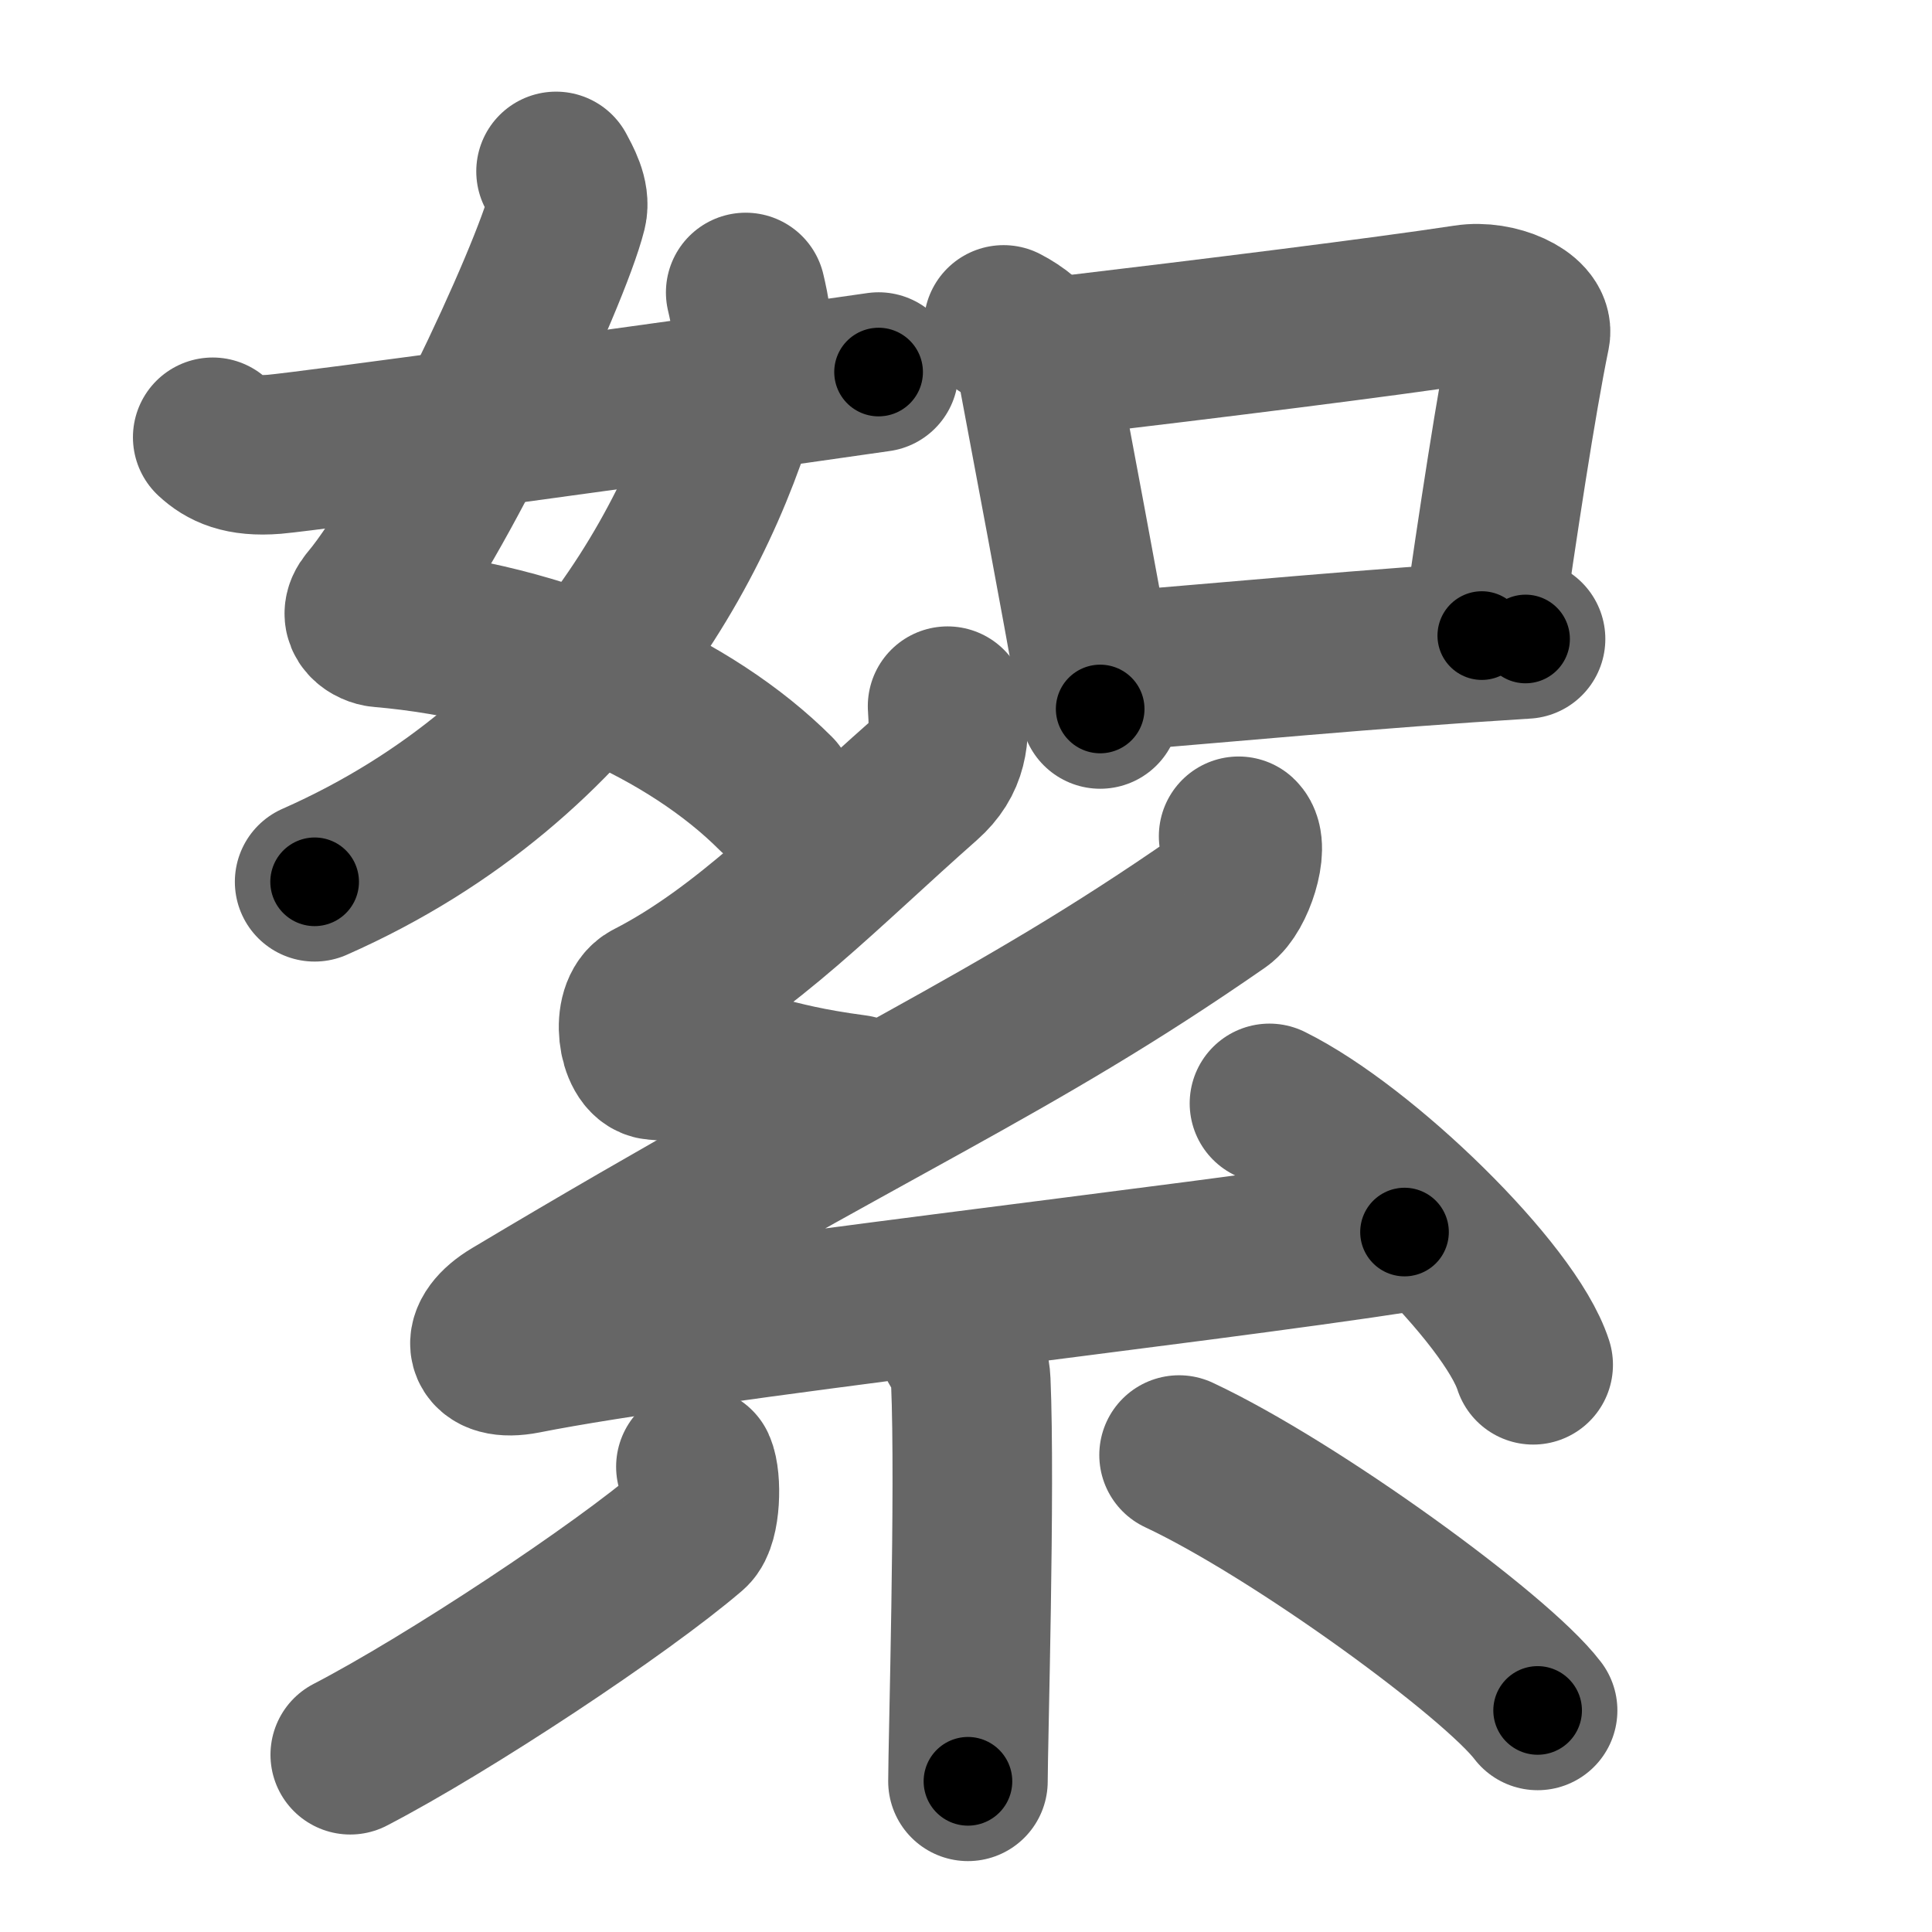 <svg xmlns="http://www.w3.org/2000/svg" width="109" height="109" viewBox="0 0 109 109" id="7d6e"><g fill="none" stroke="#666" stroke-width="9" stroke-linecap="round" stroke-linejoin="round"><g><g><g><path d="M31.37,9.67c0.29,0.55,0.81,1.44,0.62,2.21c-0.94,3.77-7.54,17.84-11.17,22.14c-0.74,0.88,0.25,1.35,0.65,1.38C30.82,36.2,39,40,43.75,44.75" /><path d="M42.07,16.5c0.21,0.89,0.53,2.39,0.25,3.54c-2.19,9.29-8.91,22.79-24.57,29.71" /><path d="M12,24.67c0.7,0.65,1.62,1.11,3.48,0.96c2-0.17,22.73-3,34.09-4.64" /></g><g><path d="M56.62,18.33c0.71,0.36,1.64,1.06,1.74,1.59c1.11,5.96,2.38,12.58,3.71,20.08" /><path d="M59.57,20.14c9.26-1.1,18.4-2.24,23.15-2.96c1.73-0.27,3.81,0.7,3.62,1.65c-0.8,3.9-1.83,10.72-2.74,17.03" /><path d="M62.26,37.93c6.99-0.56,14.87-1.33,23.81-1.88" /></g></g><g><path d="M53.46,39.84c0.12,1.69,0.05,2.97-1.33,4.19C46.5,49,42.06,53.68,36.69,56.43c-1.1,0.56-0.71,3.3,0.27,3.38c6.05,0.44,5.8,1.21,11.3,1.94" /><path d="M69.88,47.18c0.6,0.56-0.21,3.12-1.08,3.72c-11.95,8.3-19.21,11.04-39.86,23.38c-1.95,1.16-1.68,2.57,0.63,2.12c9.66-1.92,37.23-4.96,49.67-6.89" /><path d="M71.62,62.25c5.25,2.6,13.57,10.7,14.88,14.75" /><path d="M53.98,75.67c0.05,0.19,0.74,1.02,0.79,2.26c0.26,5.95-0.16,20.54-0.16,22.57" /><path d="M39.26,82.75c0.33,0.72,0.27,3.07-0.32,3.58c-3.9,3.35-13.65,9.8-19.18,12.67" /><path d="M66.52,82.09C73.1,85.18,84.4,93.41,86.75,96.5" /></g></g></g><g fill="none" stroke="#000" stroke-width="5" stroke-linecap="round" stroke-linejoin="round"><g><g><g><path d="M31.37,9.67c0.29,0.55,0.81,1.44,0.62,2.21c-0.94,3.77-7.54,17.84-11.17,22.14c-0.74,0.88,0.25,1.35,0.65,1.38C30.82,36.2,39,40,43.75,44.75" stroke-dasharray="53.84" stroke-dashoffset="53.84"><animate id="0" attributeName="stroke-dashoffset" values="53.84;0" dur="0.54s" fill="freeze" begin="0s;7d6e.click" /></path><path d="M42.07,16.5c0.21,0.89,0.53,2.39,0.25,3.54c-2.19,9.29-8.91,22.79-24.57,29.71" stroke-dasharray="43.54" stroke-dashoffset="43.54"><animate attributeName="stroke-dashoffset" values="43.54" fill="freeze" begin="7d6e.click" /><animate id="1" attributeName="stroke-dashoffset" values="43.54;0" dur="0.44s" fill="freeze" begin="0.end" /></path><path d="M12,24.67c0.7,0.65,1.62,1.11,3.48,0.96c2-0.17,22.73-3,34.09-4.64" stroke-dasharray="38.13" stroke-dashoffset="38.13"><animate attributeName="stroke-dashoffset" values="38.13" fill="freeze" begin="7d6e.click" /><animate id="2" attributeName="stroke-dashoffset" values="38.13;0" dur="0.38s" fill="freeze" begin="1.end" /></path></g><g><path d="M56.62,18.33c0.71,0.36,1.64,1.06,1.74,1.59c1.11,5.96,2.38,12.58,3.71,20.08" stroke-dasharray="22.83" stroke-dashoffset="22.83"><animate attributeName="stroke-dashoffset" values="22.83" fill="freeze" begin="7d6e.click" /><animate id="3" attributeName="stroke-dashoffset" values="22.83;0" dur="0.23s" fill="freeze" begin="2.end" /></path><path d="M59.57,20.14c9.26-1.1,18.4-2.24,23.15-2.96c1.73-0.27,3.81,0.7,3.62,1.65c-0.8,3.9-1.83,10.72-2.74,17.03" stroke-dasharray="44.98" stroke-dashoffset="44.98"><animate attributeName="stroke-dashoffset" values="44.98" fill="freeze" begin="7d6e.click" /><animate id="4" attributeName="stroke-dashoffset" values="44.98;0" dur="0.45s" fill="freeze" begin="3.end" /></path><path d="M62.26,37.93c6.99-0.56,14.87-1.33,23.81-1.88" stroke-dasharray="23.88" stroke-dashoffset="23.88"><animate attributeName="stroke-dashoffset" values="23.88" fill="freeze" begin="7d6e.click" /><animate id="5" attributeName="stroke-dashoffset" values="23.88;0" dur="0.24s" fill="freeze" begin="4.end" /></path></g></g><g><path d="M53.46,39.84c0.12,1.69,0.05,2.97-1.33,4.19C46.5,49,42.06,53.68,36.69,56.43c-1.1,0.56-0.71,3.3,0.27,3.38c6.05,0.44,5.8,1.21,11.3,1.94" stroke-dasharray="39.92" stroke-dashoffset="39.92"><animate attributeName="stroke-dashoffset" values="39.92" fill="freeze" begin="7d6e.click" /><animate id="6" attributeName="stroke-dashoffset" values="39.92;0" dur="0.4s" fill="freeze" begin="5.end" /></path><path d="M69.88,47.18c0.6,0.56-0.21,3.12-1.08,3.72c-11.95,8.3-19.21,11.04-39.86,23.38c-1.95,1.16-1.68,2.57,0.63,2.12c9.66-1.92,37.23-4.96,49.67-6.89" stroke-dasharray="104.85" stroke-dashoffset="104.85"><animate attributeName="stroke-dashoffset" values="104.85" fill="freeze" begin="7d6e.click" /><animate id="7" attributeName="stroke-dashoffset" values="104.85;0" dur="0.79s" fill="freeze" begin="6.end" /></path><path d="M71.62,62.25c5.25,2.6,13.57,10.7,14.88,14.75" stroke-dasharray="21.26" stroke-dashoffset="21.26"><animate attributeName="stroke-dashoffset" values="21.26" fill="freeze" begin="7d6e.click" /><animate id="8" attributeName="stroke-dashoffset" values="21.26;0" dur="0.21s" fill="freeze" begin="7.end" /></path><path d="M53.98,75.67c0.05,0.19,0.74,1.02,0.79,2.26c0.26,5.95-0.16,20.54-0.16,22.57" stroke-dasharray="24.99" stroke-dashoffset="24.99"><animate attributeName="stroke-dashoffset" values="24.99" fill="freeze" begin="7d6e.click" /><animate id="9" attributeName="stroke-dashoffset" values="24.99;0" dur="0.25s" fill="freeze" begin="8.end" /></path><path d="M39.26,82.75c0.33,0.72,0.27,3.07-0.32,3.58c-3.9,3.35-13.65,9.8-19.18,12.67" stroke-dasharray="26.73" stroke-dashoffset="26.73"><animate attributeName="stroke-dashoffset" values="26.73" fill="freeze" begin="7d6e.click" /><animate id="10" attributeName="stroke-dashoffset" values="26.73;0" dur="0.27s" fill="freeze" begin="9.end" /></path><path d="M66.52,82.09C73.1,85.18,84.4,93.41,86.75,96.5" stroke-dasharray="24.95" stroke-dashoffset="24.95"><animate attributeName="stroke-dashoffset" values="24.95" fill="freeze" begin="7d6e.click" /><animate id="11" attributeName="stroke-dashoffset" values="24.95;0" dur="0.25s" fill="freeze" begin="10.end" /></path></g></g></g></svg>